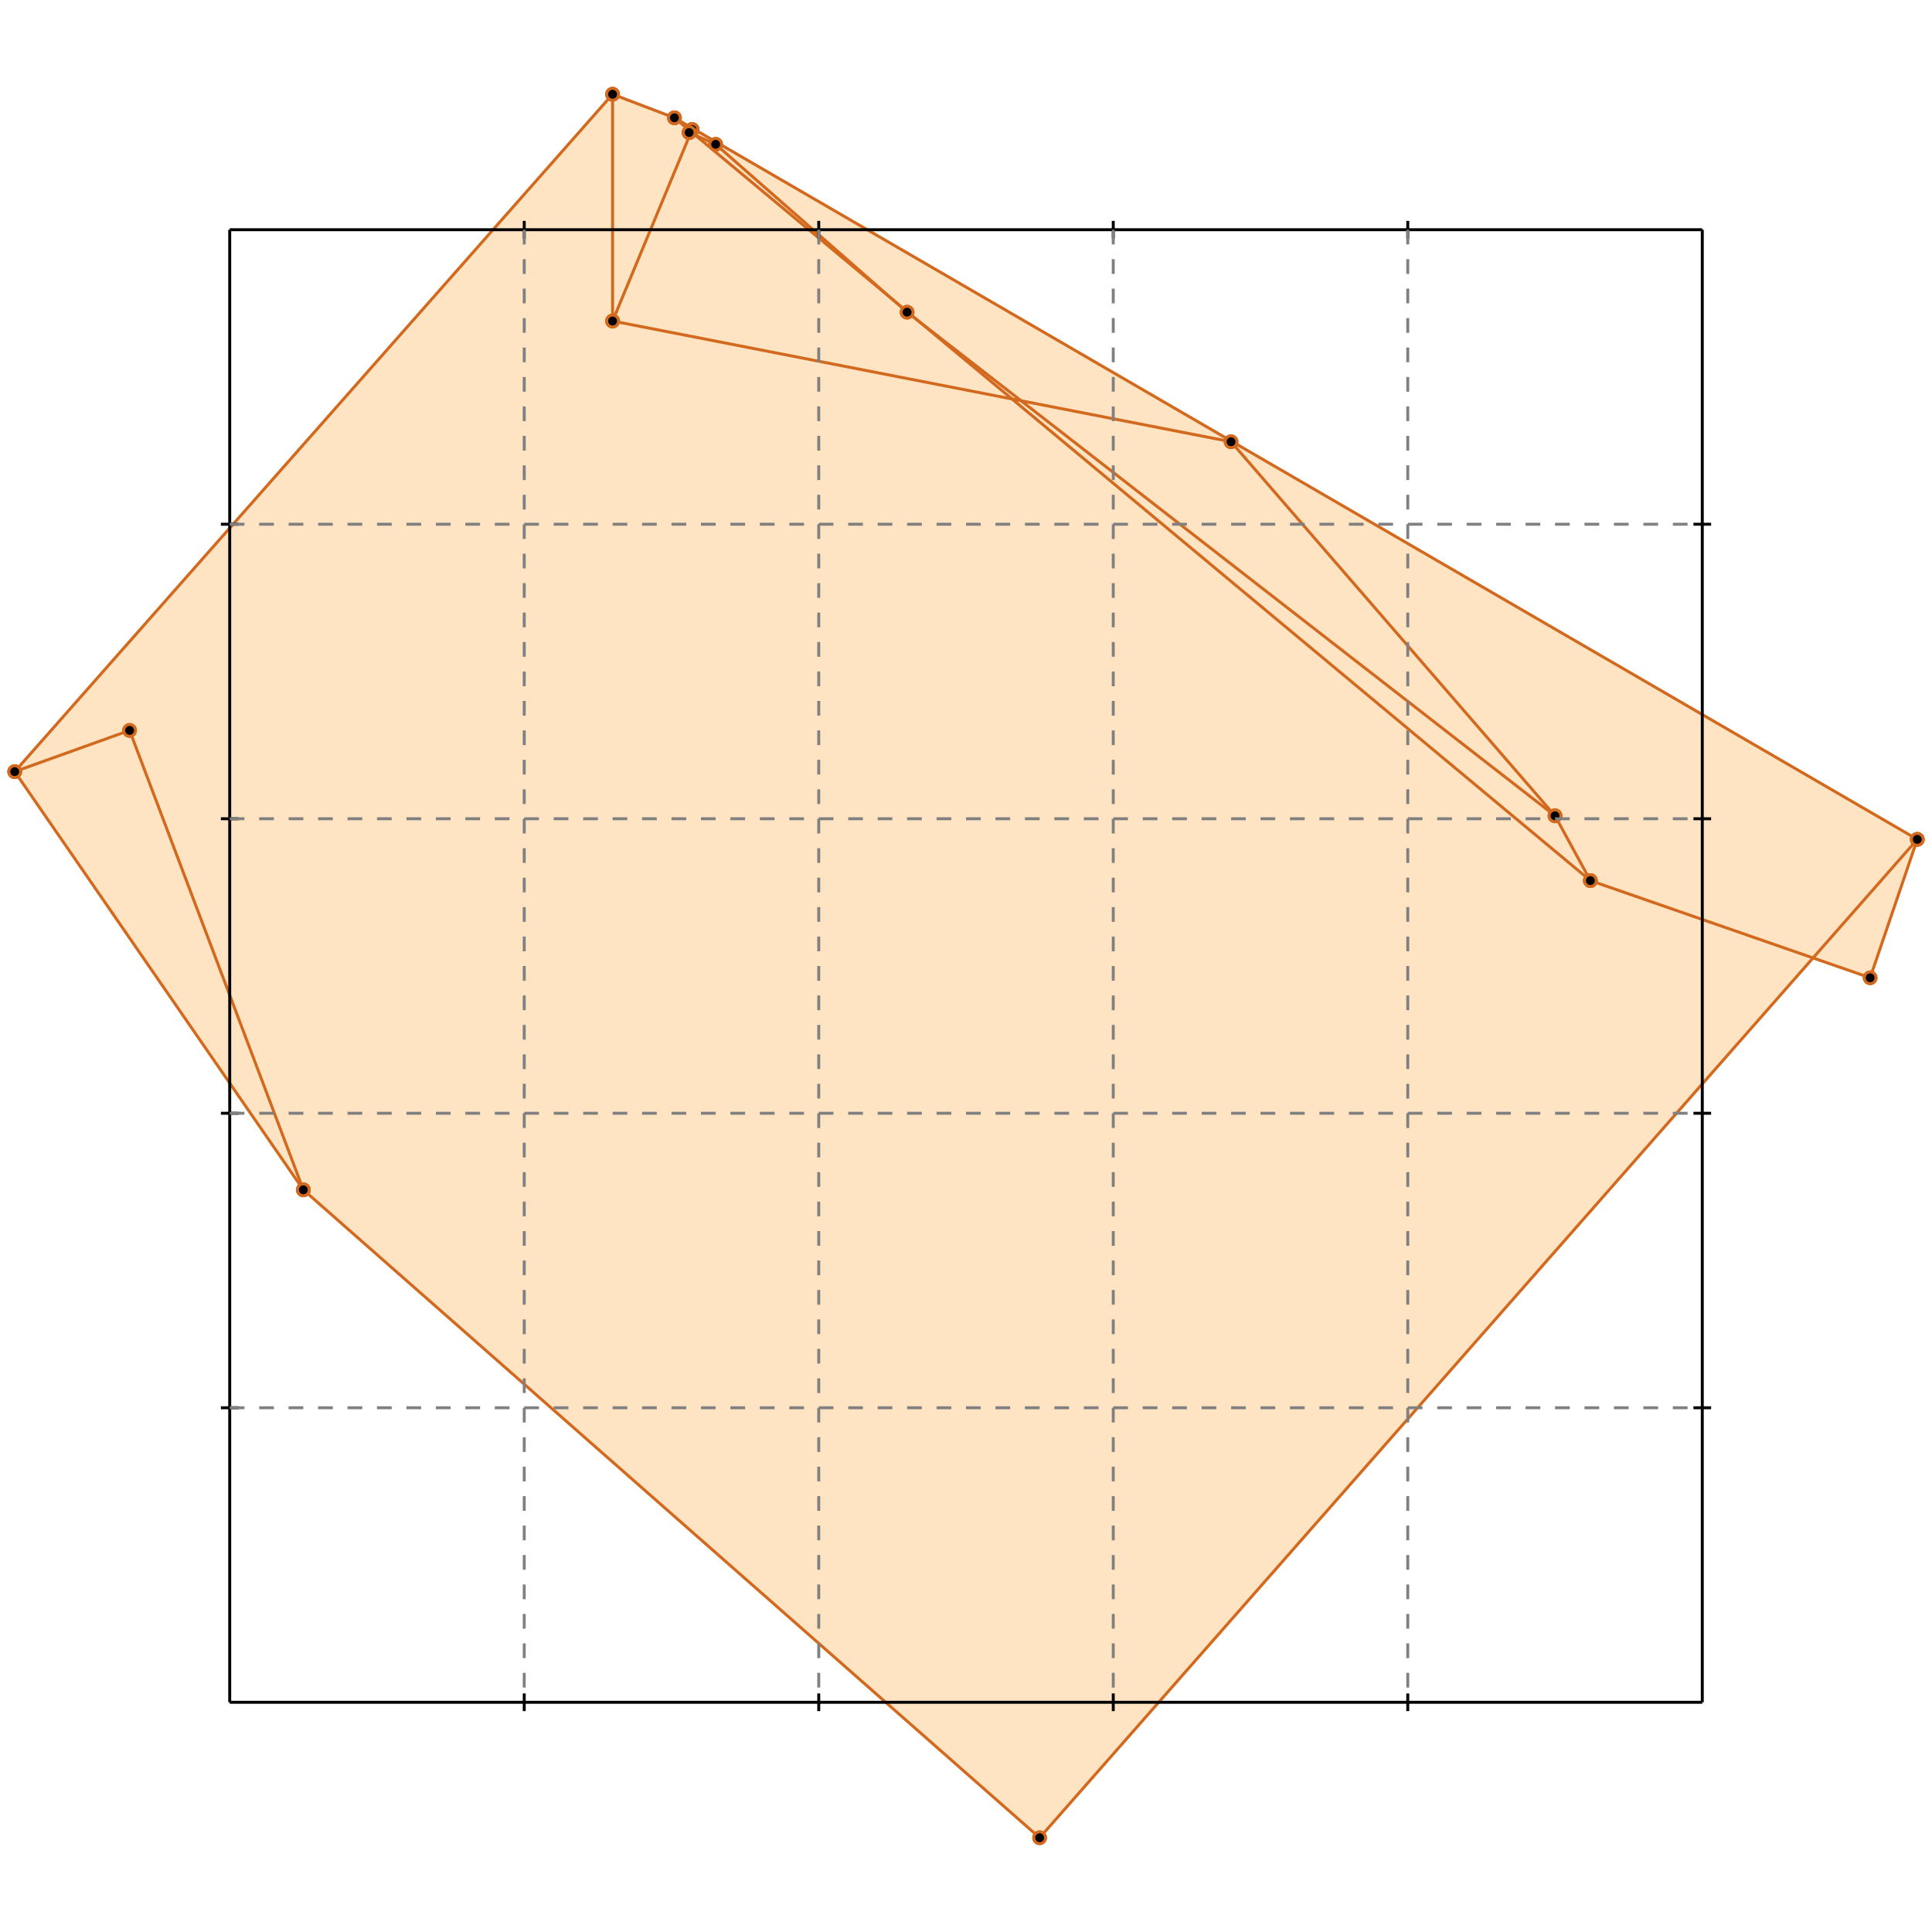 <?xml version="1.0" standalone="no"?>
<!DOCTYPE svg PUBLIC "-//W3C//DTD SVG 1.1//EN" 
  "http://www.w3.org/Graphics/SVG/1.1/DTD/svg11.dtd">
<svg width="656" height="656" version="1.1" id="toplevel"
    xmlns="http://www.w3.org/2000/svg"
    xmlns:xlink="http://www.w3.org/1999/xlink">
  <polygon points="353,624 616,325 635,332 651,285 229,40 208,32 5,262 103,404"
           fill="bisque"/>
  <g stroke="chocolate" stroke-width="1">
    <line x1="234" y1="45" x2="235" y2="44"/>
    <circle cx="234" cy="45" r="2"/>
    <circle cx="235" cy="44" r="2"/>
  </g>
  <g stroke="chocolate" stroke-width="1">
    <line x1="635" y1="332" x2="651" y2="285"/>
    <circle cx="635" cy="332" r="2"/>
    <circle cx="651" cy="285" r="2"/>
  </g>
  <g stroke="chocolate" stroke-width="1">
    <line x1="208" y1="109" x2="235" y2="44"/>
    <circle cx="208" cy="109" r="2"/>
    <circle cx="235" cy="44" r="2"/>
  </g>
  <g stroke="chocolate" stroke-width="1">
    <line x1="208" y1="109" x2="208" y2="32"/>
    <circle cx="208" cy="109" r="2"/>
    <circle cx="208" cy="32" r="2"/>
  </g>
  <g stroke="chocolate" stroke-width="1">
    <line x1="234" y1="45" x2="235" y2="44"/>
    <circle cx="234" cy="45" r="2"/>
    <circle cx="235" cy="44" r="2"/>
  </g>
  <g stroke="chocolate" stroke-width="1">
    <line x1="353" y1="624" x2="651" y2="285"/>
    <circle cx="353" cy="624" r="2"/>
    <circle cx="651" cy="285" r="2"/>
  </g>
  <g stroke="chocolate" stroke-width="1">
    <line x1="5" y1="262" x2="208" y2="32"/>
    <circle cx="5" cy="262" r="2"/>
    <circle cx="208" cy="32" r="2"/>
  </g>
  <g stroke="chocolate" stroke-width="1">
    <line x1="234" y1="45" x2="235" y2="44"/>
    <circle cx="234" cy="45" r="2"/>
    <circle cx="235" cy="44" r="2"/>
  </g>
  <g stroke="chocolate" stroke-width="1">
    <line x1="103" y1="404" x2="44" y2="248"/>
    <circle cx="103" cy="404" r="2"/>
    <circle cx="44" cy="248" r="2"/>
  </g>
  <g stroke="chocolate" stroke-width="1">
    <line x1="540" y1="299" x2="528" y2="277"/>
    <circle cx="540" cy="299" r="2"/>
    <circle cx="528" cy="277" r="2"/>
  </g>
  <g stroke="chocolate" stroke-width="1">
    <line x1="103" y1="404" x2="5" y2="262"/>
    <circle cx="103" cy="404" r="2"/>
    <circle cx="5" cy="262" r="2"/>
  </g>
  <g stroke="chocolate" stroke-width="1">
    <line x1="528" y1="277" x2="418" y2="150"/>
    <circle cx="528" cy="277" r="2"/>
    <circle cx="418" cy="150" r="2"/>
  </g>
  <g stroke="chocolate" stroke-width="1">
    <line x1="5" y1="262" x2="44" y2="248"/>
    <circle cx="5" cy="262" r="2"/>
    <circle cx="44" cy="248" r="2"/>
  </g>
  <g stroke="chocolate" stroke-width="1">
    <line x1="308" y1="106" x2="243" y2="49"/>
    <circle cx="308" cy="106" r="2"/>
    <circle cx="243" cy="49" r="2"/>
  </g>
  <g stroke="chocolate" stroke-width="1">
    <line x1="353" y1="624" x2="103" y2="404"/>
    <circle cx="353" cy="624" r="2"/>
    <circle cx="103" cy="404" r="2"/>
  </g>
  <g stroke="chocolate" stroke-width="1">
    <line x1="540" y1="299" x2="229" y2="40"/>
    <circle cx="540" cy="299" r="2"/>
    <circle cx="229" cy="40" r="2"/>
  </g>
  <g stroke="chocolate" stroke-width="1">
    <line x1="528" y1="277" x2="308" y2="106"/>
    <circle cx="528" cy="277" r="2"/>
    <circle cx="308" cy="106" r="2"/>
  </g>
  <g stroke="chocolate" stroke-width="1">
    <line x1="651" y1="285" x2="229" y2="40"/>
    <circle cx="651" cy="285" r="2"/>
    <circle cx="229" cy="40" r="2"/>
  </g>
  <g stroke="chocolate" stroke-width="1">
    <line x1="229" y1="40" x2="208" y2="32"/>
    <circle cx="229" cy="40" r="2"/>
    <circle cx="208" cy="32" r="2"/>
  </g>
  <g stroke="chocolate" stroke-width="1">
    <line x1="635" y1="332" x2="540" y2="299"/>
    <circle cx="635" cy="332" r="2"/>
    <circle cx="540" cy="299" r="2"/>
  </g>
  <g stroke="chocolate" stroke-width="1">
    <line x1="243" y1="49" x2="234" y2="45"/>
    <circle cx="243" cy="49" r="2"/>
    <circle cx="234" cy="45" r="2"/>
  </g>
  <g stroke="chocolate" stroke-width="1">
    <line x1="418" y1="150" x2="208" y2="109"/>
    <circle cx="418" cy="150" r="2"/>
    <circle cx="208" cy="109" r="2"/>
  </g>
  <g stroke="black" stroke-width="1">
    <line x1="78" y1="78" x2="578" y2="78"/>
    <line x1="78" y1="78" x2="78" y2="578"/>
    <line x1="578" y1="578" x2="78" y2="578"/>
    <line x1="578" y1="578" x2="578" y2="78"/>
    <line x1="178" y1="75" x2="178" y2="81"/>
    <line x1="75" y1="178" x2="81" y2="178"/>
    <line x1="178" y1="575" x2="178" y2="581"/>
    <line x1="575" y1="178" x2="581" y2="178"/>
    <line x1="278" y1="75" x2="278" y2="81"/>
    <line x1="75" y1="278" x2="81" y2="278"/>
    <line x1="278" y1="575" x2="278" y2="581"/>
    <line x1="575" y1="278" x2="581" y2="278"/>
    <line x1="378" y1="75" x2="378" y2="81"/>
    <line x1="75" y1="378" x2="81" y2="378"/>
    <line x1="378" y1="575" x2="378" y2="581"/>
    <line x1="575" y1="378" x2="581" y2="378"/>
    <line x1="478" y1="75" x2="478" y2="81"/>
    <line x1="75" y1="478" x2="81" y2="478"/>
    <line x1="478" y1="575" x2="478" y2="581"/>
    <line x1="575" y1="478" x2="581" y2="478"/>
  </g>
  <g stroke="gray" stroke-width="1" stroke-dasharray="5,5">
    <line x1="178" y1="78" x2="178" y2="578"/>
    <line x1="78" y1="178" x2="578" y2="178"/>
    <line x1="278" y1="78" x2="278" y2="578"/>
    <line x1="78" y1="278" x2="578" y2="278"/>
    <line x1="378" y1="78" x2="378" y2="578"/>
    <line x1="78" y1="378" x2="578" y2="378"/>
    <line x1="478" y1="78" x2="478" y2="578"/>
    <line x1="78" y1="478" x2="578" y2="478"/>
  </g>
</svg>

